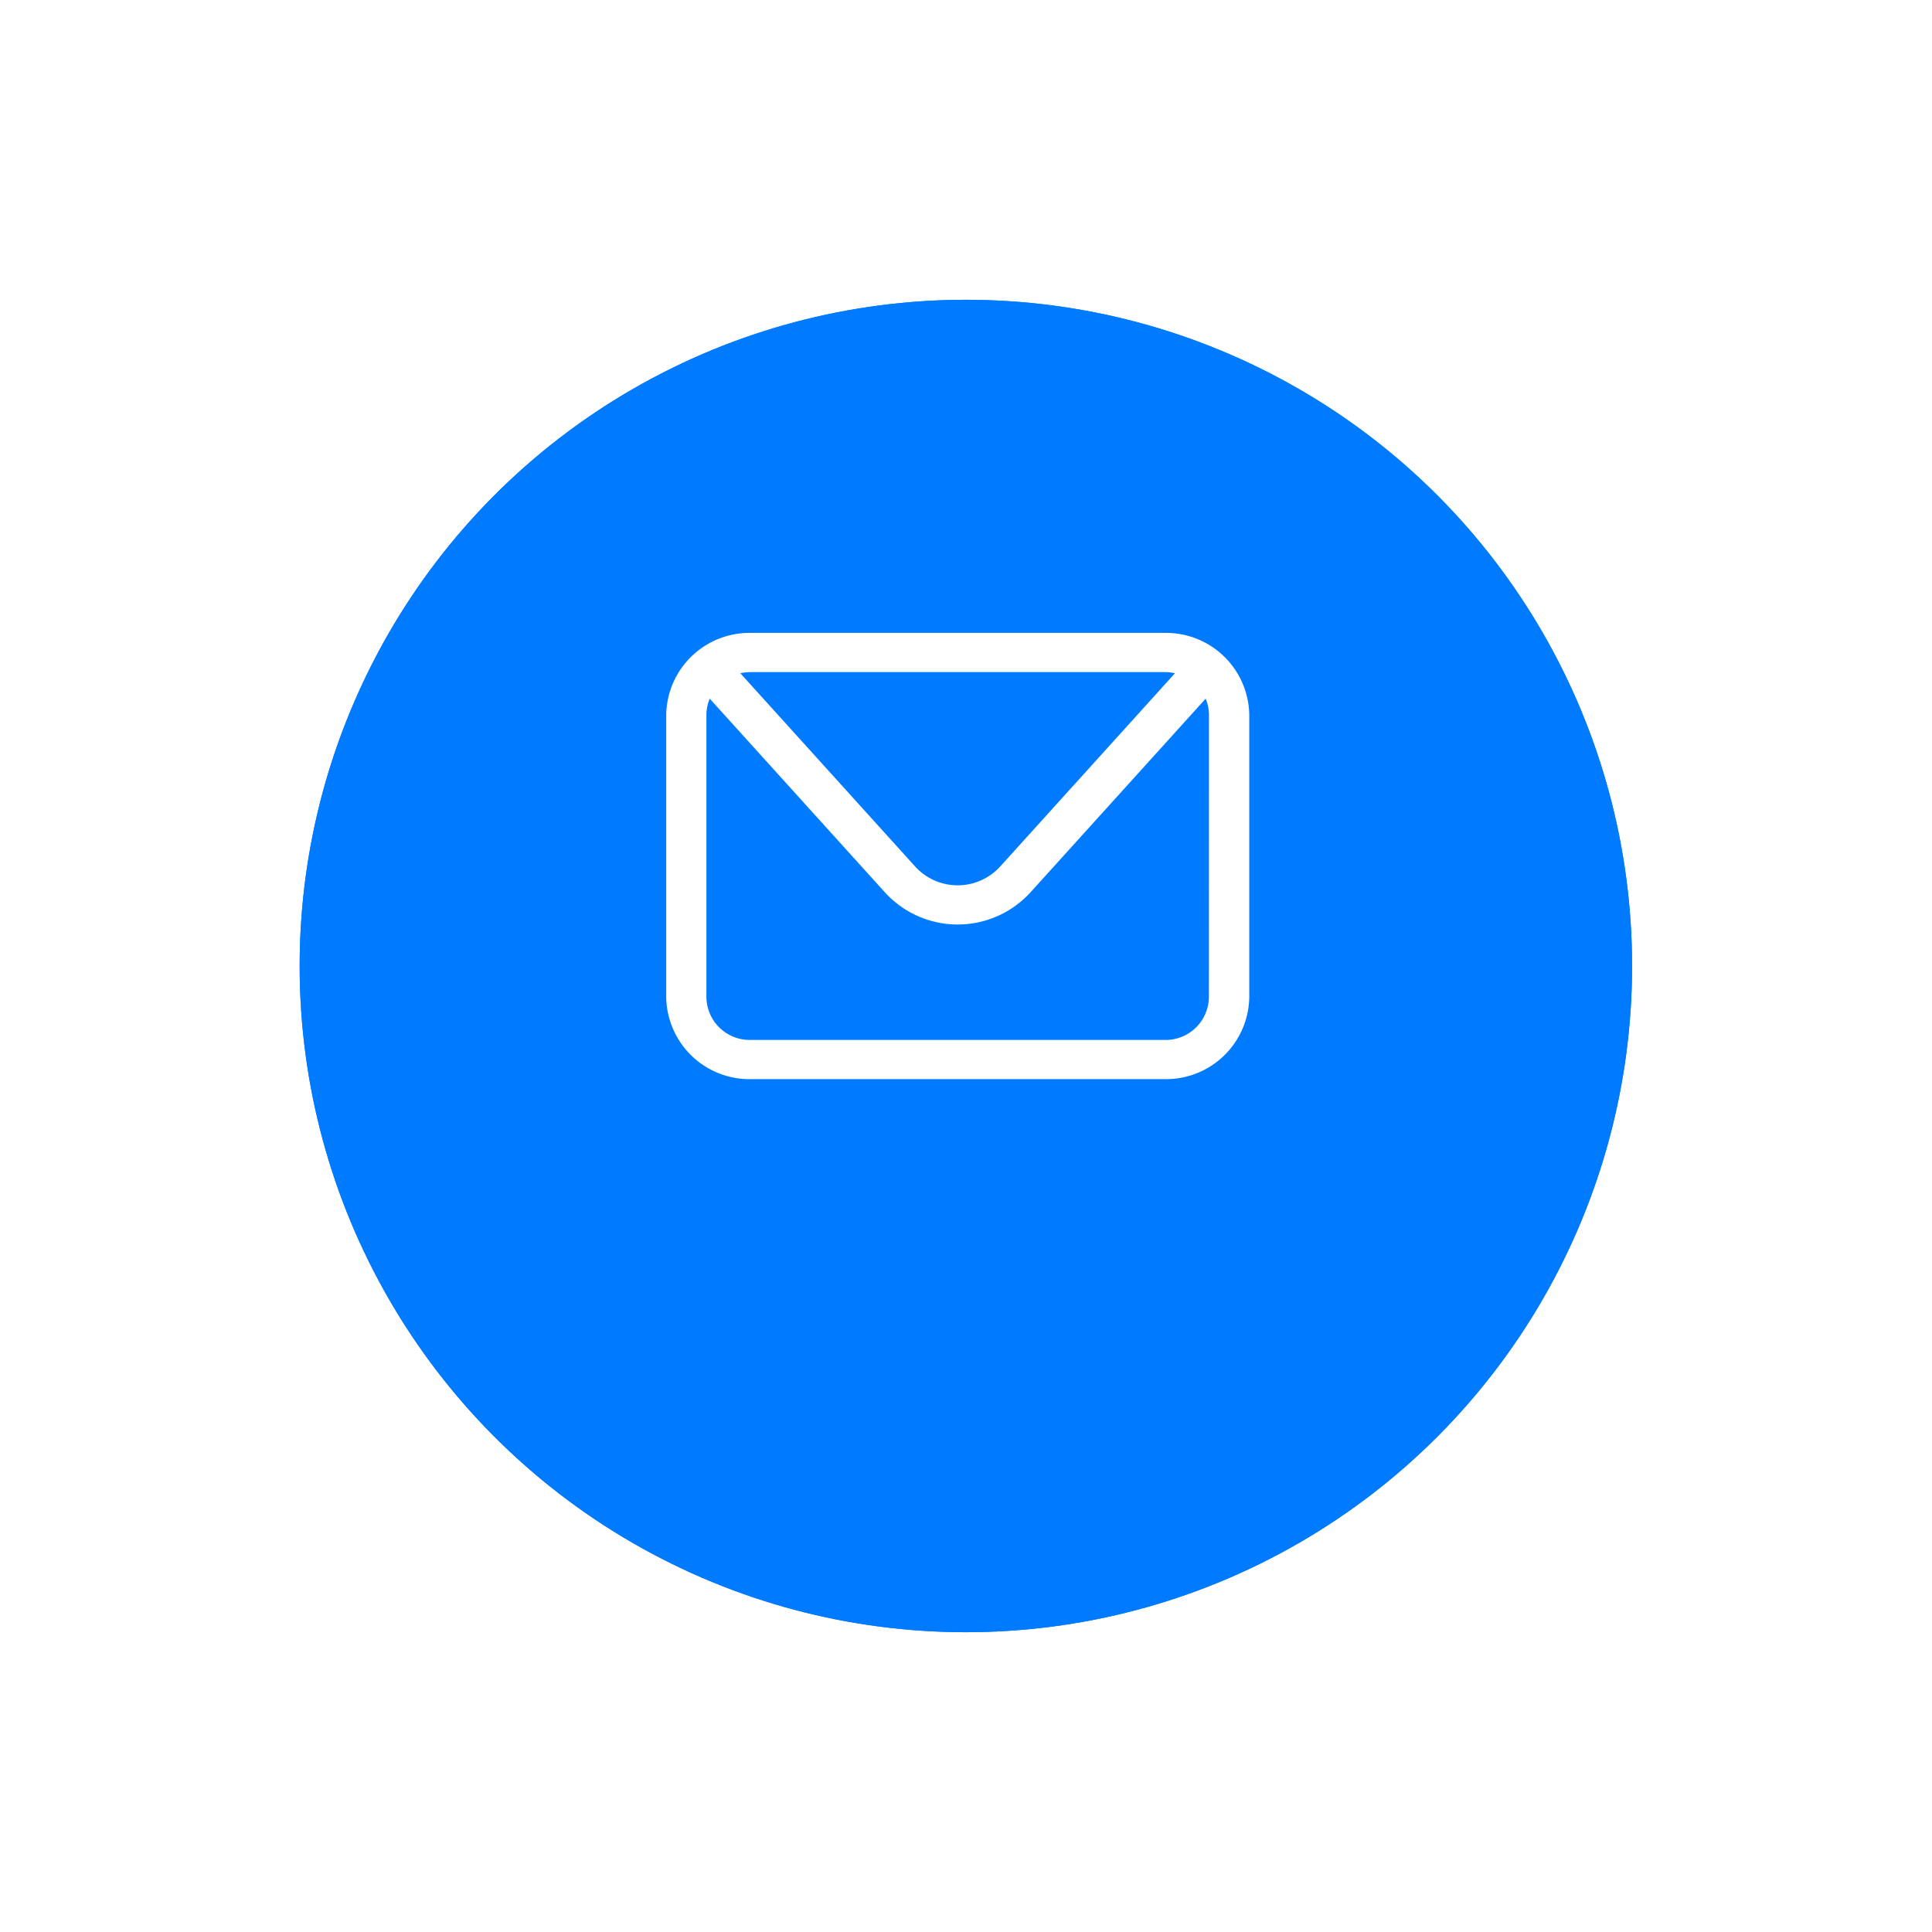 <svg xmlns="http://www.w3.org/2000/svg" xmlns:xlink="http://www.w3.org/1999/xlink" width="58" height="58" viewBox="0 0 58 58">
  <defs>
    <filter id="타원_296" x="0" y="0" width="58" height="58" filterUnits="userSpaceOnUse">
      <feOffset dy="3" input="SourceAlpha"/>
      <feGaussianBlur stdDeviation="3" result="blur"/>
      <feFlood flood-opacity="0.161"/>
      <feComposite operator="in" in2="blur"/>
      <feComposite in="SourceGraphic"/>
    </filter>
  </defs>
  <g id="그룹_18852" data-name="그룹 18852" transform="translate(9.366 6)">
    <g id="그룹_18849" data-name="그룹 18849" transform="translate(0 0)">
      <g transform="matrix(1, 0, 0, 1, -9.37, -6)" filter="url(#타원_296)">
        <g id="타원_296-2" data-name="타원 296" transform="translate(9 6)" fill="#007bff" stroke="#007bff" stroke-width="1">
          <circle cx="20" cy="20" r="20" stroke="none"/>
          <circle cx="20" cy="20" r="19.5" fill="none"/>
        </g>
      </g>
    </g>
    <path id="패스_8801" data-name="패스 8801" d="M70.469,262.682H58.022a2.5,2.5,0,0,0-2.526,2.462v8.473a2.5,2.5,0,0,0,2.526,2.462H70.469A2.5,2.5,0,0,0,73,273.616v-8.473A2.5,2.5,0,0,0,70.469,262.682Zm0,1.177a1.35,1.35,0,0,1,.3.035L65.518,269.7a1.726,1.726,0,0,1-2.545,0l-5.251-5.806a1.349,1.349,0,0,1,.3-.035Zm1.319,9.758a1.3,1.3,0,0,1-1.319,1.285H58.022a1.3,1.3,0,0,1-1.319-1.285v-8.473a1.256,1.256,0,0,1,.1-.487l5.265,5.821a2.955,2.955,0,0,0,4.357,0l5.265-5.821a1.247,1.247,0,0,1,.1.487Z" transform="translate(-44.862 -249.682)" fill="#fff" stroke="rgba(0,0,0,0)" stroke-width="1"/>
  </g>
</svg>
